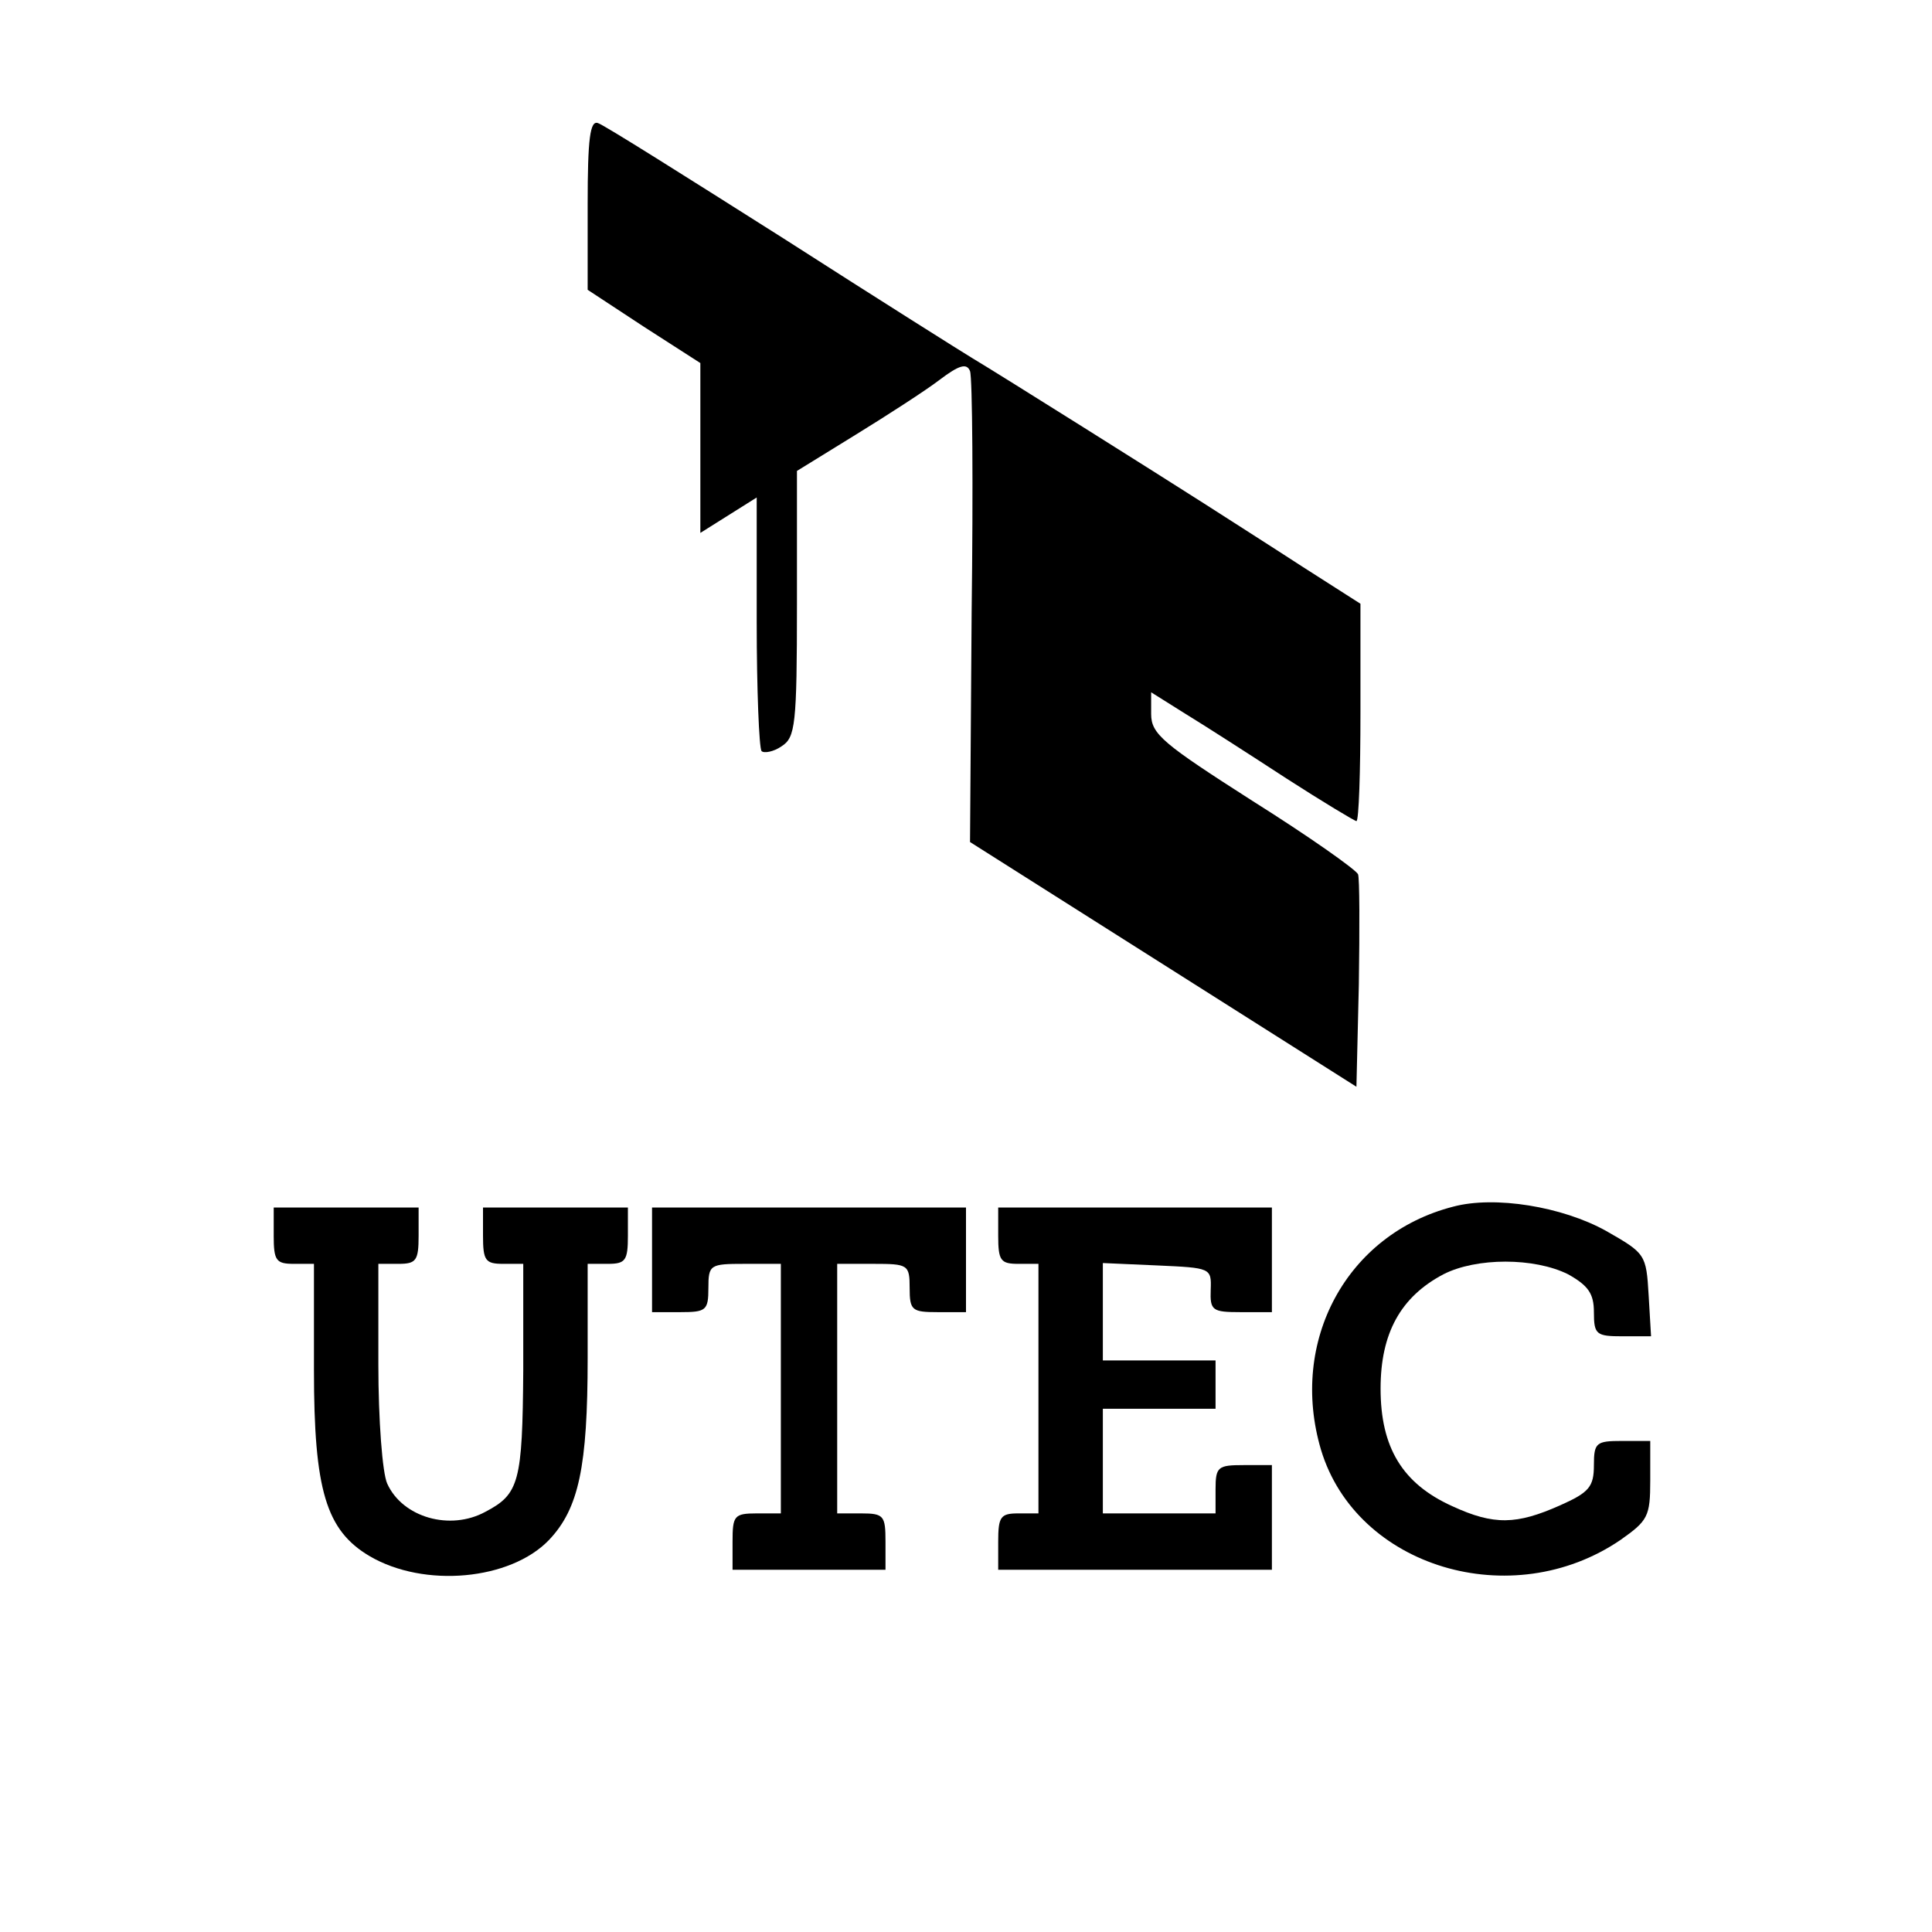 <?xml version="1.0" standalone="no"?>
<!DOCTYPE svg PUBLIC "-//W3C//DTD SVG 20010904//EN"
 "http://www.w3.org/TR/2001/REC-SVG-20010904/DTD/svg10.dtd">
<svg version="1.0" xmlns="http://www.w3.org/2000/svg"
 width="240pt" height="240pt" viewBox="0 0 240 240"
 preserveAspectRatio="xMidYMid meet">
<g transform="translate(0,240) scale(0.1,-0.1)"
fill="#000000" stroke="none">
<path d="M730 2146 l0 -106 70 -46 70 -45 0 -105 0 -106 35 22 35 22 0 -155
c0 -84 3 -156 6 -160 3 -3 15 -1 25 6 17 11 19 26 19 177 l0 165 73 45 c39 24
87 55 104 68 25 19 34 21 38 11 3 -8 4 -143 2 -300 l-2 -285 240 -152 240
-152 3 127 c1 70 1 132 -1 137 -3 6 -61 47 -131 91 -111 71 -126 83 -126 108
l0 27 43 -27 c23 -14 79 -50 125 -80 45 -29 85 -53 87 -53 3 0 5 61 5 135 l0
135 -72 46 c-40 26 -95 61 -123 79 -50 32 -255 161 -287 180 -10 6 -115 72
-235 149 -120 76 -223 141 -230 143 -10 4 -13 -19 -13 -101z"/>
<path d="M1805 901 c-132 -34 -204 -167 -164 -302 44 -146 237 -204 372 -112
34 24 37 29 37 74 l0 49 -35 0 c-32 0 -35 -2 -35 -30 0 -27 -6 -34 -42 -50
-54 -24 -82 -25 -134 -1 -62 28 -89 73 -89 146 0 69 25 114 78 142 41 21 113
21 155 0 25 -14 32 -24 32 -47 0 -28 3 -30 36 -30 l35 0 -3 51 c-3 51 -4 52
-53 80 -54 30 -138 44 -190 30z"/>
<path d="M340 865 c0 -31 3 -35 25 -35 l25 0 0 -132 c0 -149 15 -199 69 -231
68 -40 175 -30 223 20 37 39 48 91 48 226 l0 117 25 0 c22 0 25 4 25 35 l0 35
-90 0 -90 0 0 -35 c0 -31 3 -35 25 -35 l25 0 0 -132 c-1 -139 -5 -154 -47
-176 -44 -24 -103 -7 -122 35 -6 13 -11 79 -11 148 l0 125 25 0 c22 0 25 4 25
35 l0 35 -90 0 -90 0 0 -35z"/>
<path d="M810 835 l0 -65 35 0 c32 0 35 2 35 30 0 29 2 30 45 30 l45 0 0 -155
0 -155 -30 0 c-28 0 -30 -3 -30 -35 l0 -35 95 0 95 0 0 35 c0 32 -2 35 -30 35
l-30 0 0 155 0 155 45 0 c43 0 45 -1 45 -30 0 -28 3 -30 35 -30 l35 0 0 65 0
65 -195 0 -195 0 0 -65z"/>
<path d="M1240 865 c0 -31 3 -35 25 -35 l25 0 0 -155 0 -155 -25 0 c-22 0 -25
-4 -25 -35 l0 -35 170 0 170 0 0 65 0 65 -35 0 c-32 0 -35 -2 -35 -30 l0 -30
-70 0 -70 0 0 65 0 65 70 0 70 0 0 30 0 30 -70 0 -70 0 0 60 0 61 68 -3 c66
-3 67 -3 66 -30 -1 -26 2 -28 37 -28 l39 0 0 65 0 65 -170 0 -170 0 0 -35z"/>
</g>
</svg>
